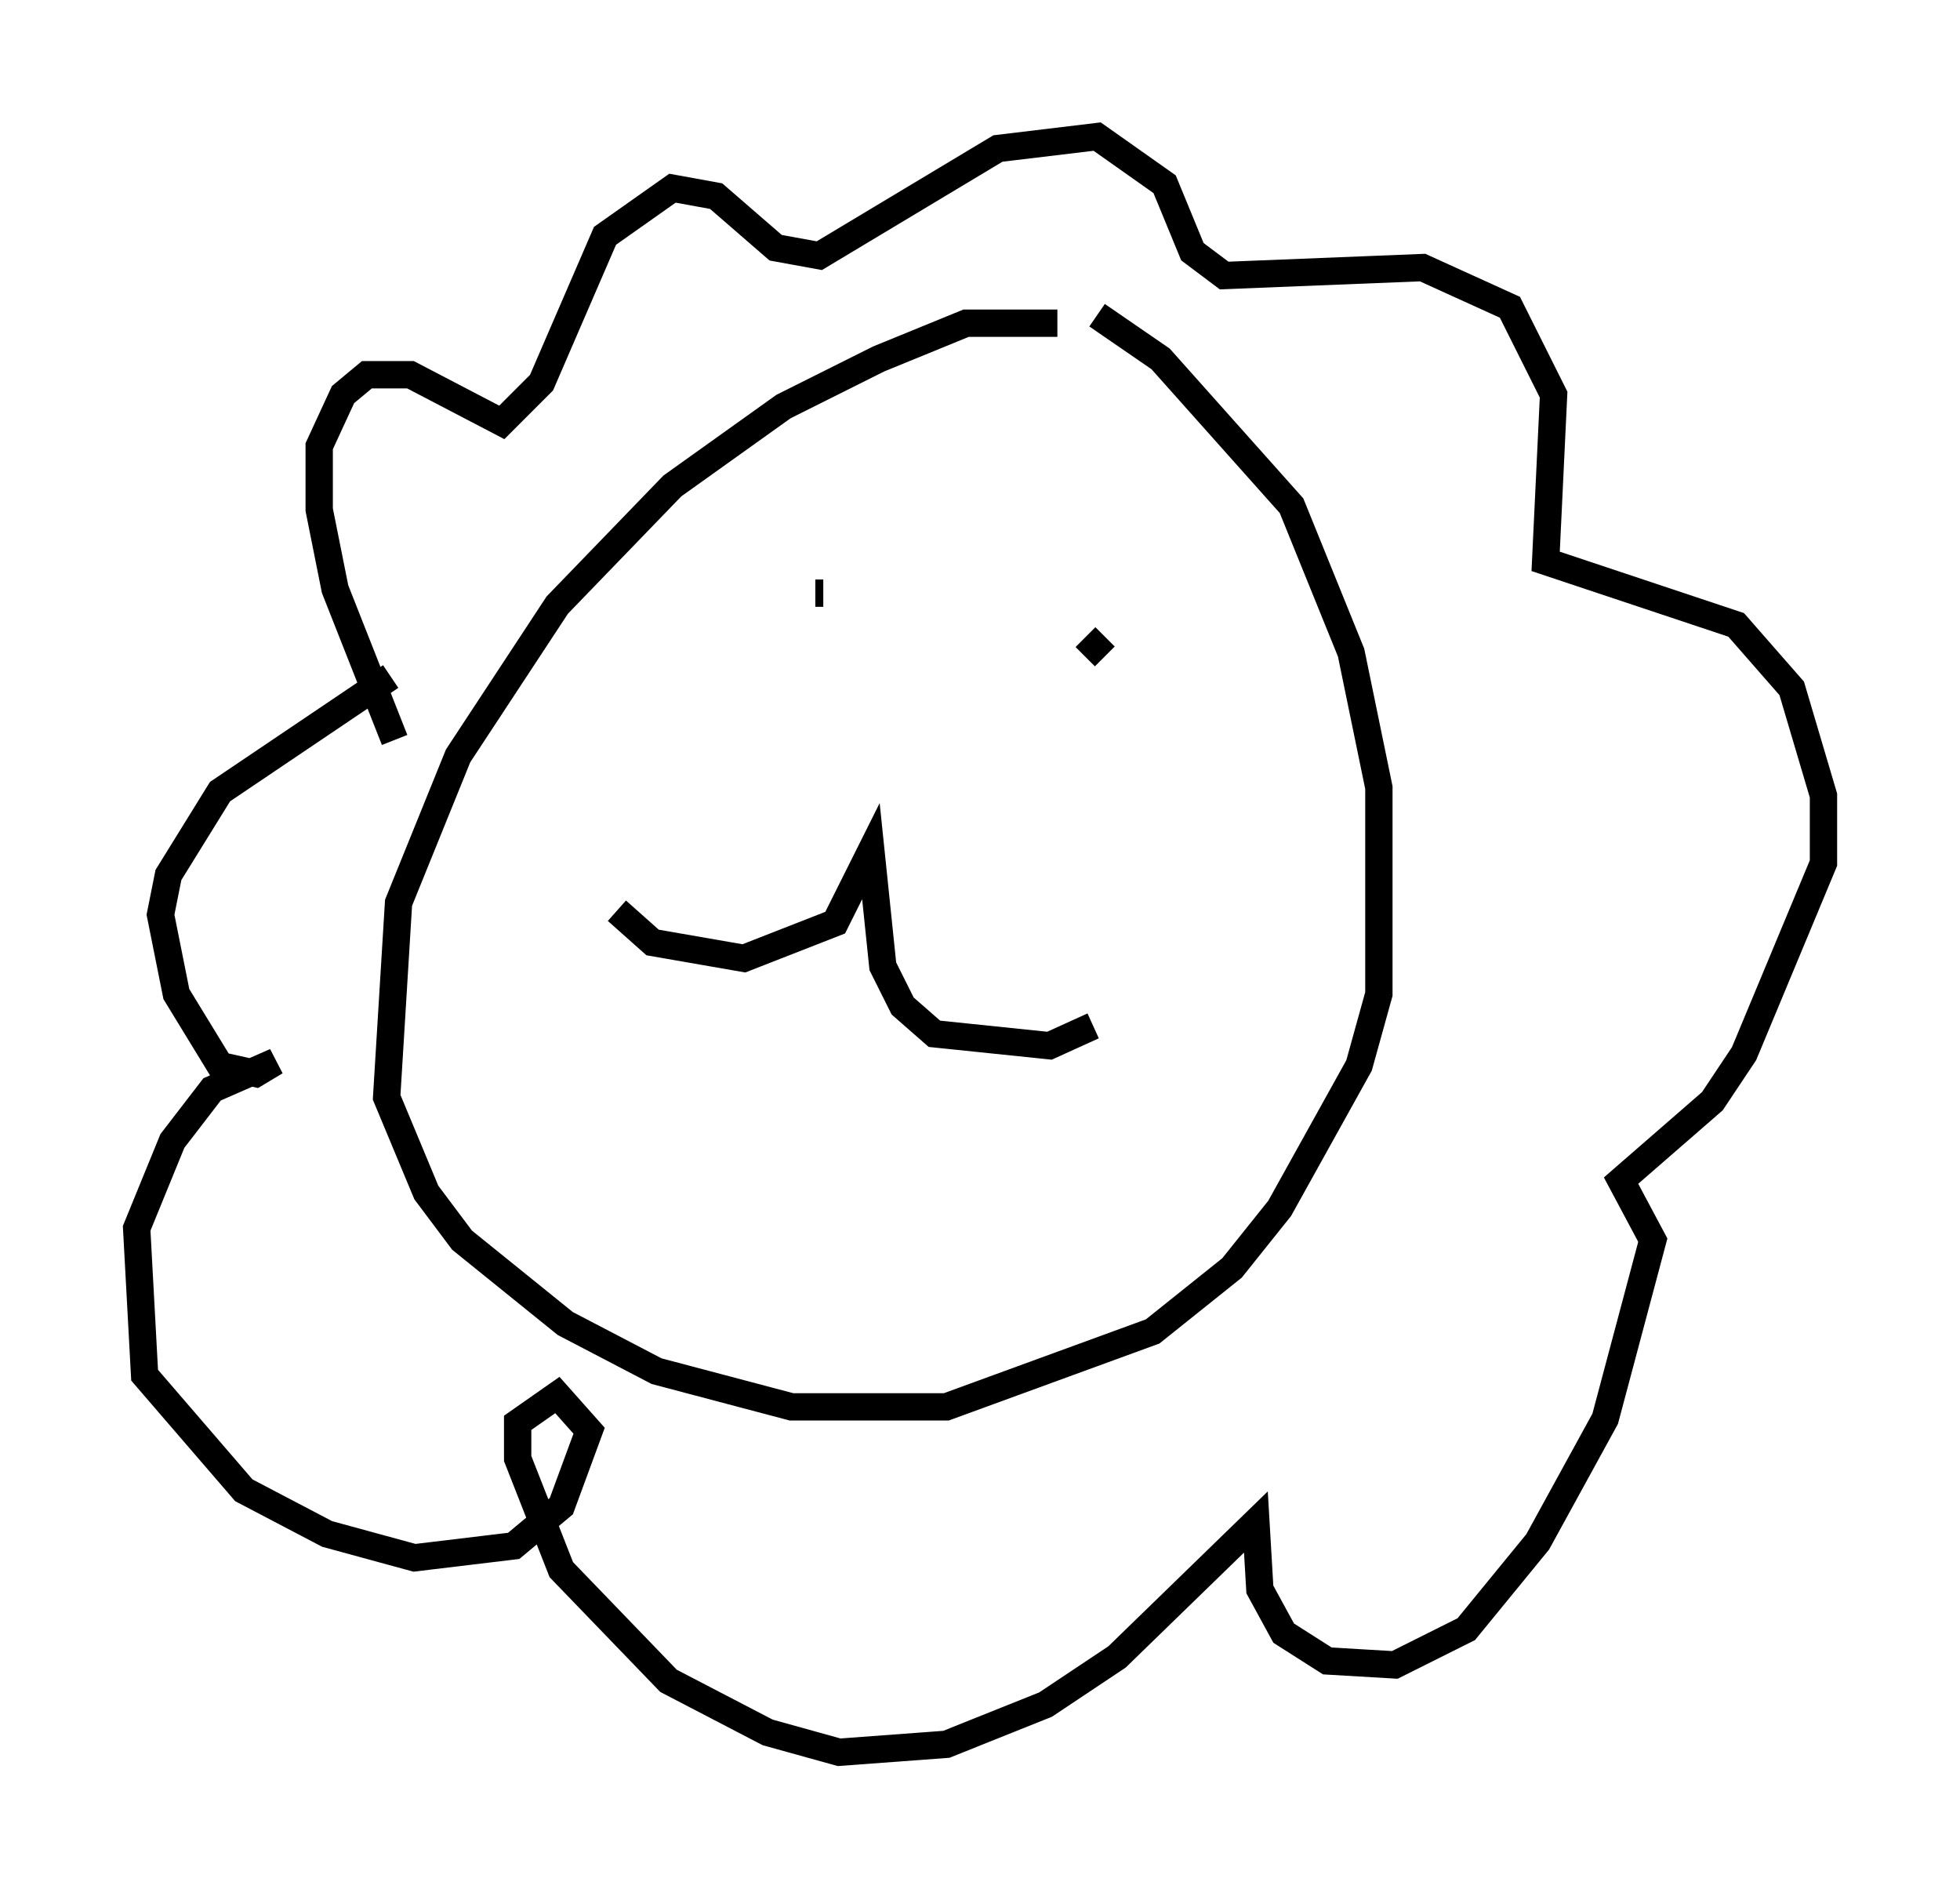 <?xml version="1.0" encoding="utf-8" ?>
<svg baseProfile="full" height="69.117" version="1.1" width="71.732" xmlns="http://www.w3.org/2000/svg" xmlns:ev="http://www.w3.org/2001/xml-events" xmlns:xlink="http://www.w3.org/1999/xlink"><defs /><rect fill="white" height="69.117" width="71.732" x="0" y="0" /><path d="M41.458, 12.698 m-2.76, -0.872 l-3.341, 0.0 -3.196, 1.307 l-3.486, 1.743 -4.067, 2.905 l-4.212, 4.358 -3.631, 5.52 l-2.179, 5.374 -0.436, 7.117 l1.453, 3.486 1.307, 1.743 l3.777, 3.05 3.341, 1.743 l4.939, 1.307 5.665, 0.0 l7.553, -2.76 2.905, -2.324 l1.743, -2.179 2.905, -5.229 l0.726, -2.615 0.0, -7.553 l-1.017, -4.939 -2.179, -5.374 l-4.793, -5.374 -2.324, -1.598 m-25.709, 15.542 l-2.179, -5.52 -0.581, -2.905 l0.0, -2.324 0.872, -1.888 l0.872, -0.726 1.598, 0.0 l3.341, 1.743 1.453, -1.453 l2.324, -5.374 2.469, -1.743 l1.598, 0.291 2.179, 1.888 l1.598, 0.291 6.536, -3.922 l3.631, -0.436 2.469, 1.743 l1.017, 2.469 1.162, 0.872 l7.263, -0.291 3.196, 1.453 l1.598, 3.196 -0.291, 6.101 l6.972, 2.324 2.034, 2.324 l1.162, 3.922 0.0, 2.469 l-2.905, 6.972 -1.162, 1.743 l-3.341, 2.905 1.162, 2.179 l-1.743, 6.536 -2.469, 4.503 l-2.615, 3.196 -2.615, 1.307 l-2.469, -0.145 -1.598, -1.017 l-0.872, -1.598 -0.145, -2.469 l-5.084, 4.939 -2.615, 1.743 l-3.631, 1.453 -3.922, 0.291 l-2.615, -0.726 -3.631, -1.888 l-3.922, -4.067 -1.598, -4.067 l0.0, -1.307 1.453, -1.017 l1.162, 1.307 -1.017, 2.76 l-1.743, 1.453 -3.631, 0.436 l-3.196, -0.872 -3.05, -1.598 l-3.631, -4.212 -0.291, -5.374 l1.307, -3.196 1.453, -1.888 l2.324, -1.017 -0.726, 0.436 l-1.307, -0.291 -1.598, -2.615 l-0.581, -2.905 0.291, -1.453 l1.888, -3.05 6.246, -4.212 m8.279, 8.57 l1.307, 1.162 3.341, 0.581 l3.341, -1.307 1.307, -2.615 l0.436, 4.212 0.726, 1.453 l1.162, 1.017 4.212, 0.436 l1.598, -0.726 m-7.989, -16.704 l0.0, 0.0 m8.425, 2.469 l-0.726, 0.726 m-9.587, -2.324 l-0.291, 0.0 " fill="none" stroke="black" stroke-width="1" /></svg>
